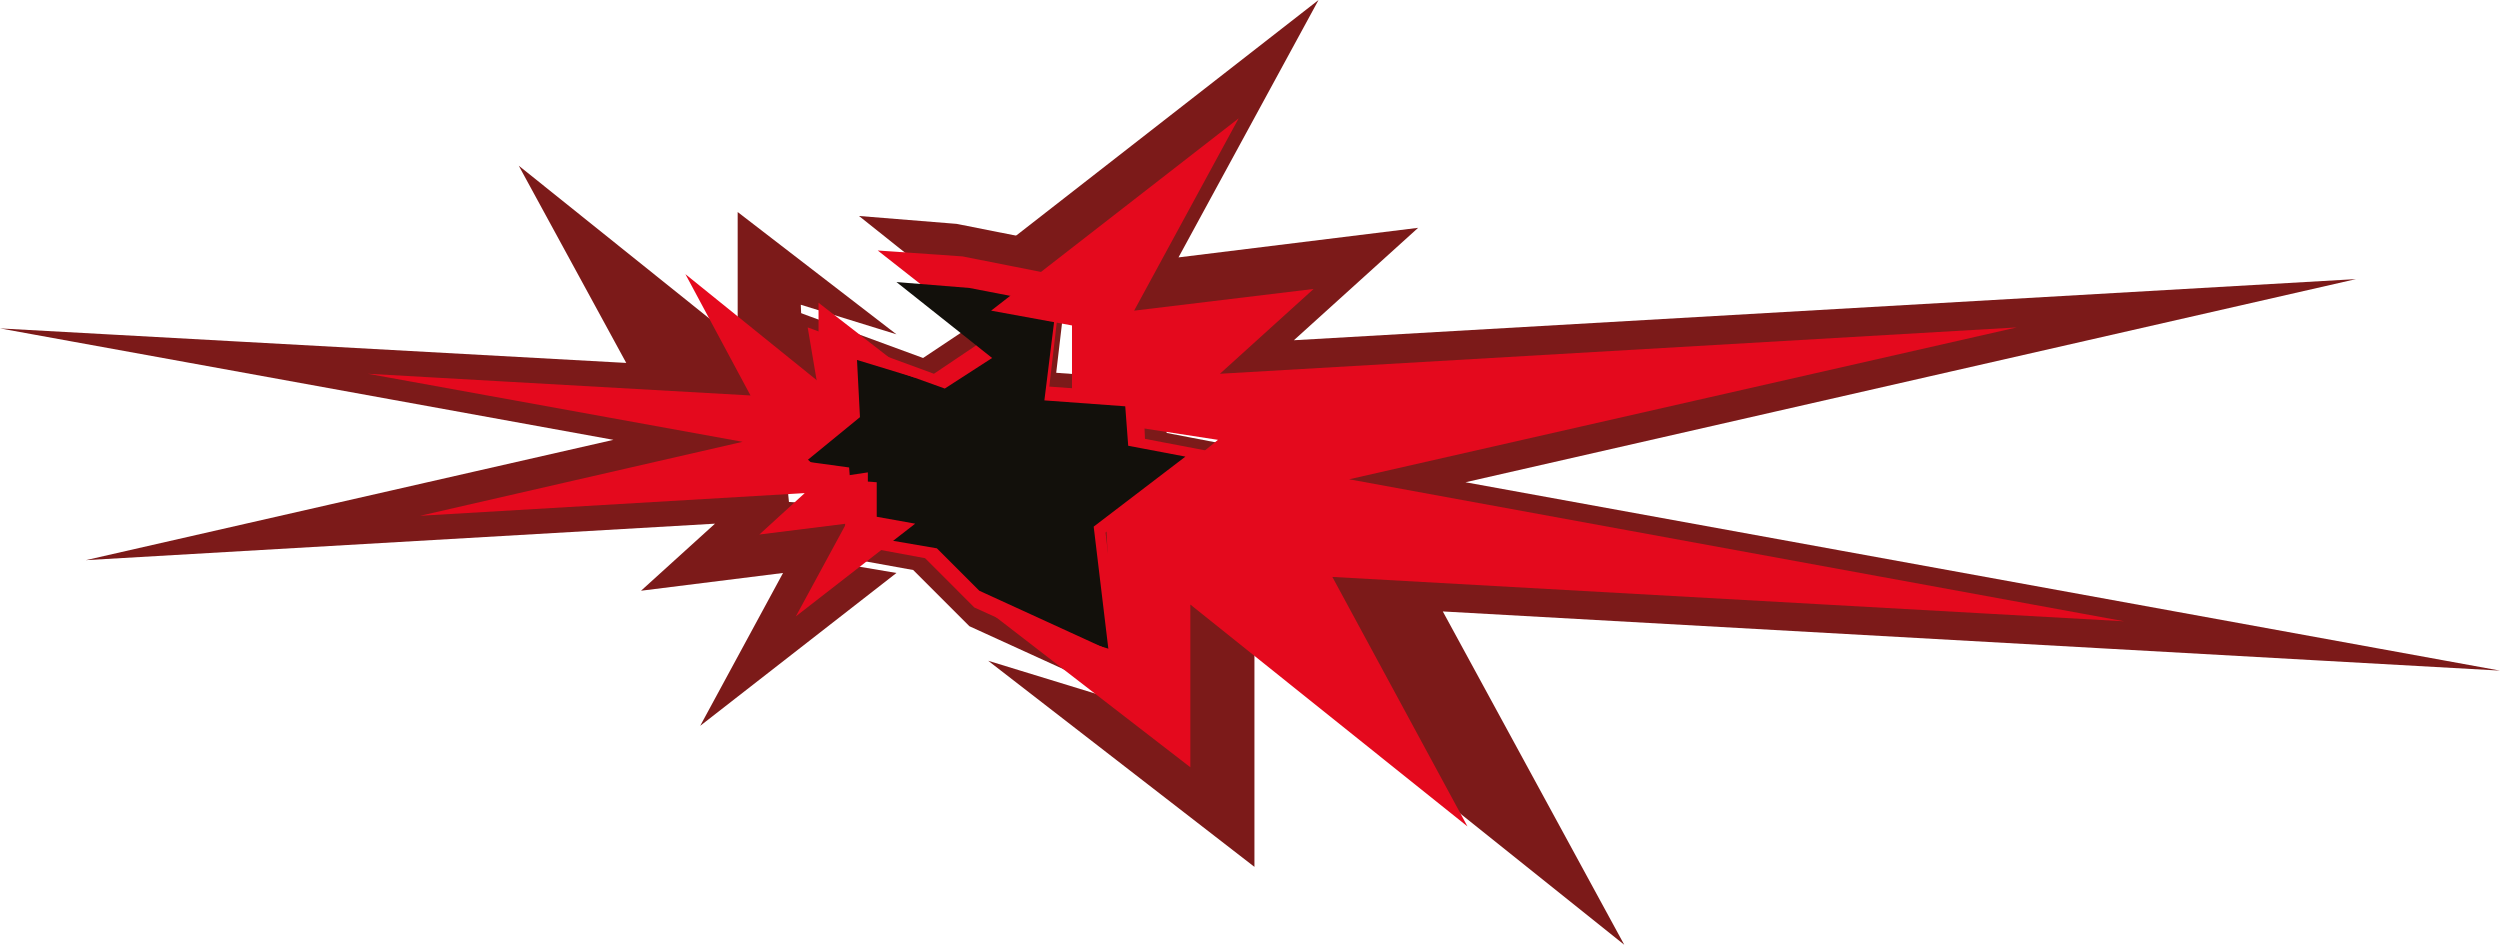 <svg id="Layer_1" data-name="Layer 1" xmlns="http://www.w3.org/2000/svg" viewBox="0 0 25.35 9.58"><defs><style>.cls-1{fill:#7c1a19;}.cls-2{fill:#e4091d;}.cls-3{fill:#12100b;}</style></defs><polygon class="cls-1" points="9.83 6.35 11.56 7.14 11.37 5.48 12.61 4.54 11.83 4.39 11.79 3.86 10.71 3.78 10.86 2.5 9.7 2.27 8.71 2.19 9.99 3.21 9.36 3.63 7.89 3.09 8.03 3.9 7.36 4.44 7.8 4.83 8.32 4.75 8.32 5.61 9.26 5.78 9.83 6.35"/><polygon class="cls-2" points="9.88 6.16 11.38 6.84 11.21 5.4 12.29 4.58 11.61 4.45 11.59 3.99 10.64 3.92 10.77 2.8 9.76 2.6 8.9 2.54 10.02 3.42 9.47 3.79 8.19 3.32 8.31 4.03 7.73 4.49 8.11 4.84 8.57 4.76 8.57 5.51 9.38 5.66 9.88 6.16"/><polygon class="cls-1" points="10.02 6.7 12.72 8.79 12.72 6.58 16.47 9.58 14.63 6.2 25.35 6.8 14.86 4.89 23.89 2.83 13.12 3.45 14.38 2.31 11.95 2.61 13.37 0 10.02 2.61 11.11 2.8 11.11 3.77 11.85 3.82 11.88 4.17 13.09 4.34 11.58 5.58 11.65 7.2 10.02 6.7"/><polygon class="cls-1" points="9.09 3.39 7.48 2.15 7.48 3.46 5.26 1.68 6.35 3.68 0 3.33 6.22 4.46 0.87 5.68 7.25 5.31 6.5 5.99 7.94 5.81 7.1 7.36 9.09 5.81 8.44 5.7 8.44 5.12 8 5.09 7.98 4.89 7.26 4.78 8.16 4.05 8.12 3.09 9.09 3.39"/><polygon class="cls-3" points="9.93 5.99 11.24 6.59 11.09 5.34 12.02 4.63 11.44 4.52 11.41 4.12 10.59 4.06 10.71 3.09 9.83 2.92 9.09 2.86 10.06 3.63 9.58 3.94 8.47 3.54 8.57 4.15 8.07 4.55 8.4 4.85 8.8 4.79 8.8 5.44 9.5 5.56 9.93 5.99"/><polygon class="cls-2" points="10.05 6.22 12.07 7.78 12.07 6.13 14.88 8.38 13.51 5.85 21.54 6.3 13.68 4.86 20.45 3.32 12.37 3.79 13.32 2.93 11.5 3.15 12.56 1.2 10.05 3.15 10.87 3.3 10.87 4.03 11.42 4.06 11.44 4.32 12.35 4.46 11.22 5.38 11.28 6.59 10.05 6.22"/><polygon class="cls-2" points="9.28 3.83 8.3 3.07 8.3 3.87 6.95 2.78 7.61 4.01 3.73 3.79 7.53 4.48 4.26 5.23 8.16 5 7.7 5.42 8.58 5.31 8.07 6.25 9.28 5.31 8.89 5.24 8.89 4.89 8.62 4.87 8.61 4.74 8.17 4.68 8.72 4.23 8.69 3.65 9.28 3.83"/></svg>